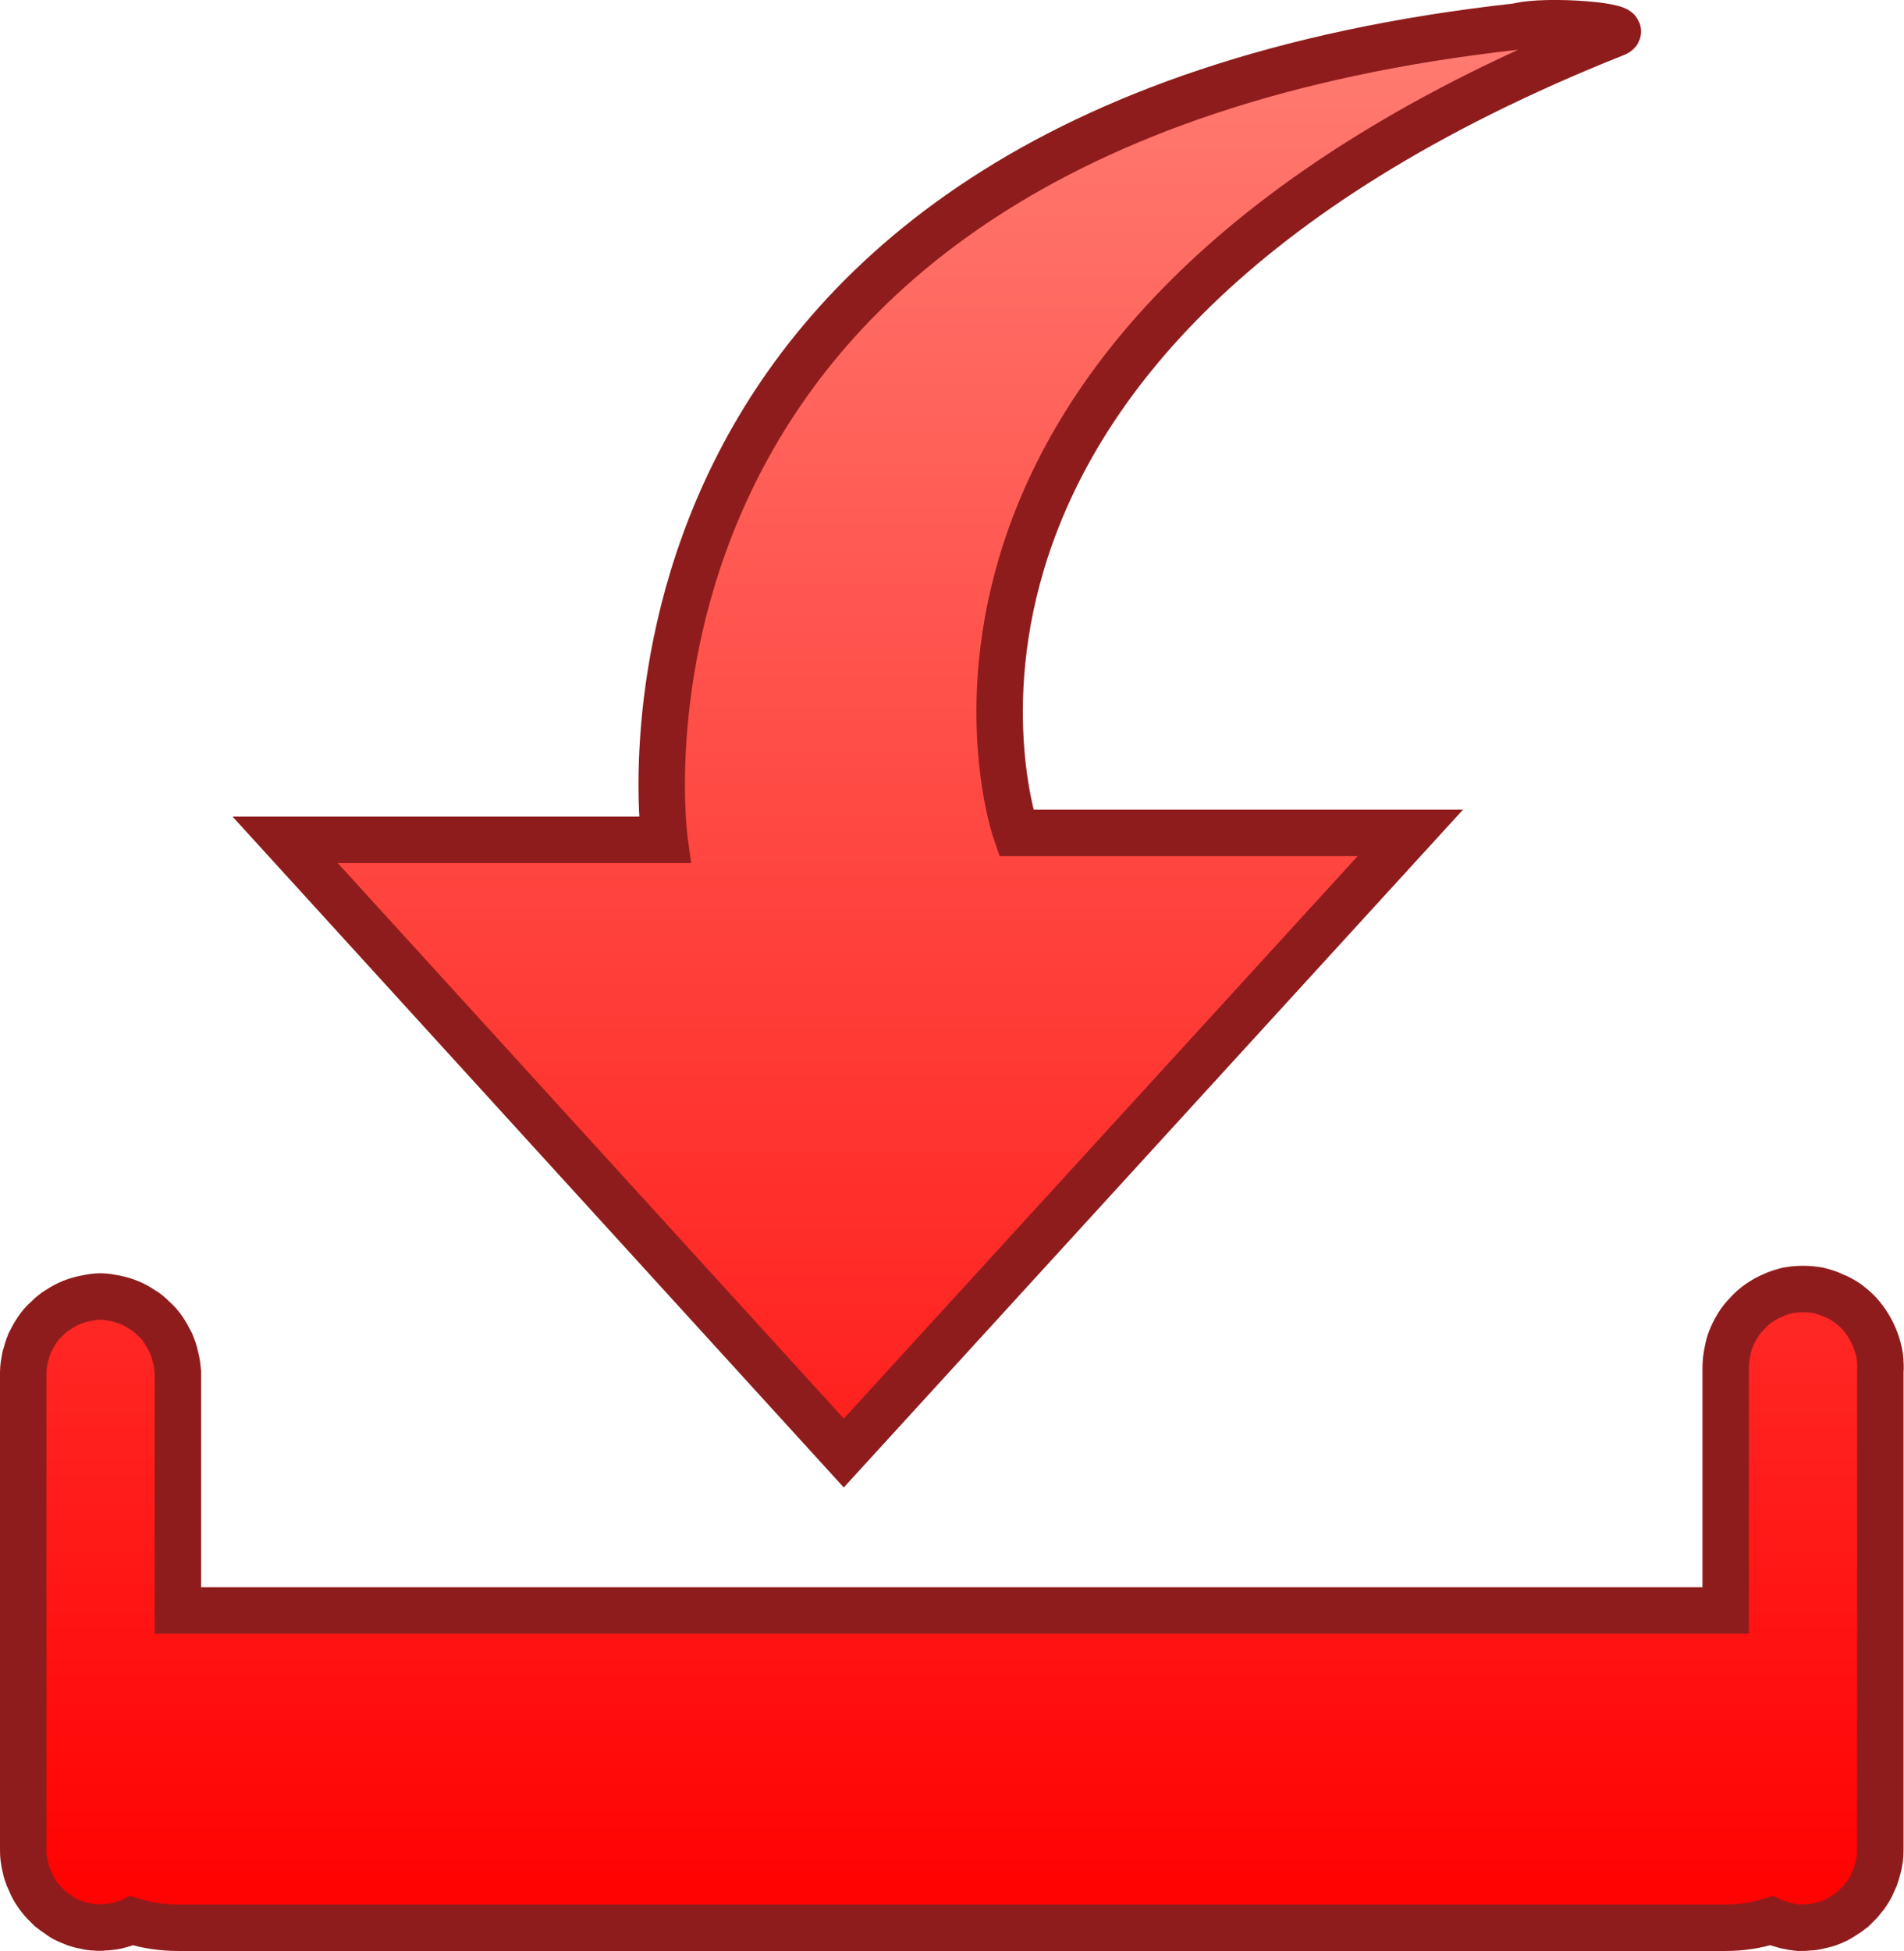 <svg width="41" height="42.005" viewBox="0 0 41 42.005" fill="none" xmlns="http://www.w3.org/2000/svg" xmlns:xlink="http://www.w3.org/1999/xlink">
	<desc>
			Created with Pixso.
	</desc>
	<defs>
		<linearGradient x1="20.5" y1="0.505" x2="20.5" y2="41.505" id="paint_linear_14_384_0" gradientUnits="userSpaceOnUse">
			<stop stop-color="#FF7C72"/>
			<stop offset="1" stop-color="#FF0000"/>
		</linearGradient>
	</defs>
	<path id="path" d="M38.14 41.35C37.82 41.45 37.5 41.5 37.16 41.5L3.83 41.5C3.49 41.5 3.16 41.45 2.84 41.35C2.78 41.38 2.71 41.4 2.65 41.42C2.58 41.44 2.52 41.46 2.45 41.47C2.38 41.48 2.31 41.49 2.24 41.49C2.17 41.5 2.1 41.5 2.03 41.49C1.97 41.49 1.9 41.48 1.83 41.46C1.76 41.45 1.69 41.43 1.63 41.41C1.56 41.38 1.5 41.36 1.44 41.33C1.37 41.3 1.31 41.26 1.26 41.22C1.2 41.18 1.14 41.14 1.09 41.1C1.04 41.05 0.99 41 0.94 40.95C0.89 40.9 0.85 40.84 0.81 40.79C0.77 40.73 0.73 40.67 0.7 40.61C0.67 40.54 0.64 40.48 0.61 40.41C0.59 40.35 0.56 40.28 0.55 40.21C0.53 40.14 0.52 40.07 0.51 40C0.5 39.93 0.5 39.86 0.5 39.79L0.5 29.54C0.5 29.43 0.52 29.33 0.54 29.22C0.57 29.11 0.6 29.01 0.64 28.91C0.69 28.81 0.74 28.72 0.8 28.63C0.86 28.54 0.93 28.46 1.01 28.39C1.09 28.31 1.17 28.24 1.26 28.19C1.35 28.13 1.44 28.08 1.54 28.04C1.64 28 1.74 27.97 1.85 27.95C1.95 27.93 2.05 27.91 2.16 27.91C2.27 27.91 2.37 27.93 2.48 27.95C2.58 27.97 2.68 28 2.78 28.04C2.88 28.08 2.97 28.13 3.06 28.19C3.15 28.24 3.23 28.31 3.31 28.39C3.39 28.46 3.46 28.54 3.52 28.63C3.58 28.72 3.63 28.81 3.68 28.91C3.72 29.01 3.76 29.11 3.78 29.22C3.81 29.33 3.82 29.43 3.83 29.54L3.83 34.67L37.16 34.67L37.16 29.54C37.16 29.43 37.16 29.31 37.18 29.2C37.2 29.08 37.22 28.97 37.26 28.86C37.3 28.75 37.35 28.65 37.41 28.55C37.47 28.45 37.54 28.36 37.62 28.28C37.7 28.19 37.78 28.12 37.88 28.05C37.97 27.99 38.07 27.93 38.17 27.89C38.27 27.84 38.38 27.81 38.49 27.78C38.6 27.76 38.71 27.75 38.83 27.75C38.94 27.75 39.05 27.76 39.16 27.78C39.27 27.81 39.38 27.84 39.48 27.89C39.59 27.93 39.69 27.99 39.78 28.05C39.87 28.12 39.96 28.19 40.04 28.28C40.11 28.36 40.18 28.45 40.24 28.55C40.3 28.65 40.35 28.75 40.39 28.86C40.43 28.97 40.46 29.08 40.48 29.2C40.49 29.31 40.5 29.43 40.49 29.54L40.49 39.79C40.49 39.86 40.49 39.93 40.48 40C40.47 40.07 40.46 40.14 40.44 40.21C40.42 40.28 40.4 40.35 40.38 40.41C40.35 40.48 40.32 40.54 40.29 40.61C40.26 40.67 40.22 40.73 40.18 40.79C40.14 40.84 40.09 40.9 40.05 40.95C40 41 39.95 41.05 39.9 41.1C39.84 41.14 39.79 41.19 39.73 41.22C39.67 41.26 39.61 41.3 39.55 41.33C39.49 41.36 39.42 41.39 39.36 41.41C39.29 41.43 39.22 41.45 39.16 41.46C39.09 41.48 39.02 41.49 38.95 41.49C38.88 41.5 38.81 41.5 38.74 41.5C38.67 41.49 38.61 41.49 38.54 41.47C38.47 41.46 38.4 41.44 38.34 41.42C38.27 41.4 38.2 41.38 38.14 41.35ZM6.14 18.08L14.31 18.08C14.31 18.08 12.21 2.83 32.67 0.57C33.31 0.4 35.25 0.57 34.76 0.73C18.17 7.34 21.88 17.93 21.88 17.93L30.37 17.93L18.17 31.28L6.14 18.08Z" fill="url(#paint_linear_14_384_0)" fill-opacity="1" fill-rule="nonzero"/>
	<path id="path" d="M37.16 41.5L3.83 41.5C3.49 41.5 3.16 41.45 2.84 41.35C2.78 41.38 2.71 41.4 2.65 41.42C2.58 41.44 2.52 41.46 2.45 41.47C2.38 41.48 2.31 41.49 2.24 41.49C2.17 41.5 2.1 41.5 2.03 41.49C1.97 41.49 1.9 41.48 1.83 41.46C1.76 41.45 1.69 41.43 1.63 41.41C1.56 41.38 1.5 41.36 1.44 41.33C1.37 41.3 1.31 41.26 1.26 41.22C1.2 41.18 1.14 41.14 1.09 41.1C1.04 41.05 0.99 41 0.94 40.95C0.89 40.9 0.85 40.84 0.81 40.79C0.77 40.73 0.73 40.67 0.7 40.61C0.67 40.54 0.64 40.48 0.61 40.41C0.59 40.35 0.56 40.28 0.55 40.21C0.53 40.14 0.52 40.07 0.51 40C0.5 39.93 0.5 39.86 0.5 39.79L0.5 29.54C0.5 29.43 0.52 29.33 0.54 29.22C0.57 29.11 0.6 29.01 0.64 28.91C0.69 28.81 0.74 28.72 0.8 28.63C0.86 28.54 0.93 28.46 1.01 28.39C1.09 28.31 1.17 28.24 1.26 28.19C1.35 28.13 1.44 28.08 1.54 28.04C1.64 28 1.74 27.97 1.85 27.95C1.95 27.93 2.05 27.91 2.16 27.91C2.27 27.91 2.37 27.93 2.48 27.95C2.58 27.97 2.68 28 2.78 28.04C2.88 28.08 2.97 28.13 3.06 28.19C3.15 28.24 3.23 28.31 3.31 28.39C3.39 28.46 3.46 28.54 3.52 28.63C3.58 28.72 3.63 28.81 3.68 28.91C3.72 29.01 3.76 29.11 3.78 29.22C3.81 29.33 3.82 29.43 3.83 29.54L3.83 34.67L37.16 34.67L37.16 29.54C37.16 29.43 37.16 29.31 37.18 29.2C37.2 29.08 37.22 28.97 37.26 28.86C37.3 28.75 37.35 28.65 37.41 28.55C37.47 28.45 37.54 28.36 37.62 28.28C37.7 28.19 37.78 28.12 37.88 28.05C37.97 27.99 38.07 27.93 38.17 27.89C38.27 27.84 38.38 27.81 38.49 27.78C38.6 27.76 38.71 27.75 38.83 27.75C38.94 27.75 39.05 27.76 39.16 27.78C39.27 27.81 39.38 27.84 39.48 27.89C39.59 27.93 39.69 27.99 39.78 28.05C39.87 28.12 39.96 28.19 40.04 28.28C40.11 28.36 40.18 28.45 40.24 28.55C40.3 28.65 40.35 28.75 40.39 28.86C40.43 28.97 40.46 29.08 40.48 29.2C40.49 29.31 40.5 29.43 40.49 29.54L40.49 39.79C40.49 39.86 40.49 39.93 40.48 40C40.47 40.07 40.46 40.14 40.44 40.21C40.42 40.28 40.4 40.35 40.38 40.41C40.35 40.48 40.32 40.54 40.29 40.61C40.26 40.67 40.22 40.73 40.18 40.79C40.14 40.84 40.09 40.9 40.05 40.95C40 41 39.95 41.05 39.9 41.1C39.84 41.14 39.79 41.19 39.73 41.22C39.67 41.26 39.61 41.3 39.55 41.33C39.49 41.36 39.42 41.39 39.36 41.41C39.29 41.43 39.22 41.45 39.16 41.46C39.09 41.48 39.02 41.49 38.95 41.49C38.88 41.5 38.81 41.5 38.74 41.5C38.67 41.49 38.61 41.49 38.54 41.47C38.47 41.46 38.4 41.44 38.34 41.42C38.27 41.4 38.2 41.38 38.14 41.35C37.82 41.45 37.5 41.5 37.16 41.5ZM14.31 18.08C14.31 18.08 12.21 2.83 32.67 0.57C33.31 0.4 35.25 0.57 34.76 0.73C18.17 7.34 21.88 17.93 21.88 17.93L30.37 17.93L18.17 31.28L6.14 18.08L14.31 18.08Z" stroke="#8F1C1C" stroke-opacity="1" stroke-width="1"/>
</svg>
